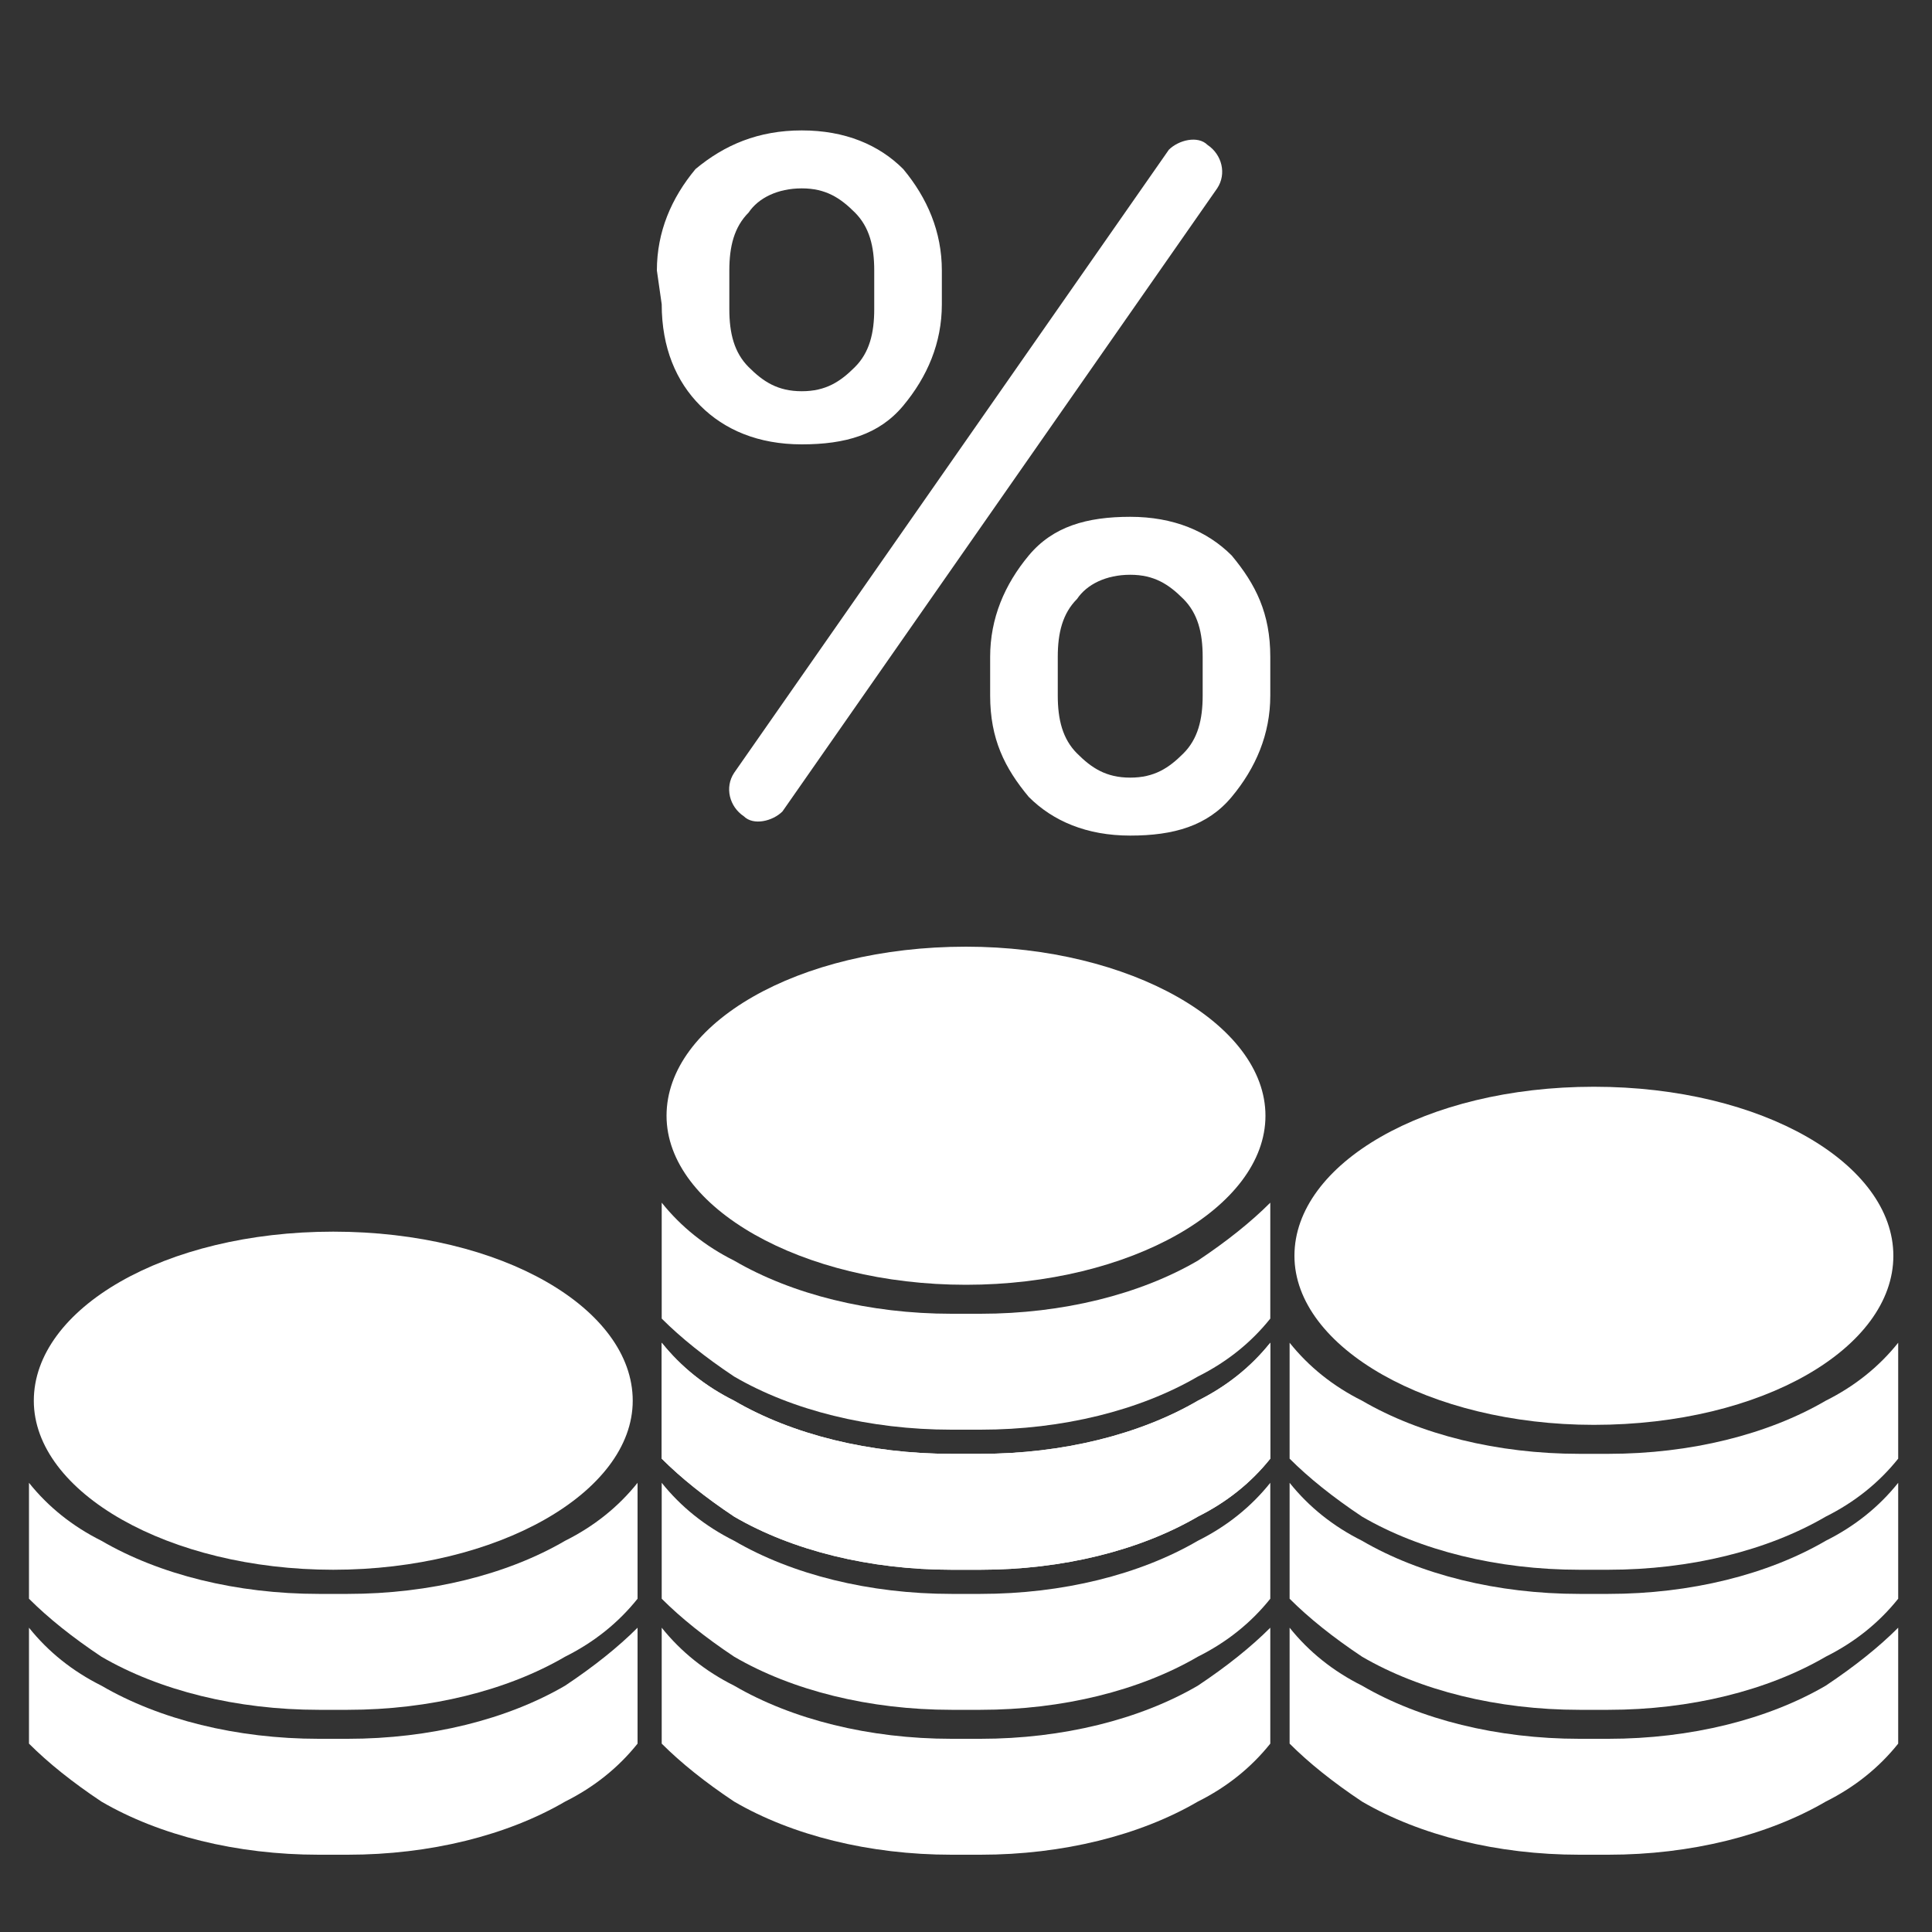 <?xml version="1.0" encoding="utf-8"?>
<svg version="1.1"  xmlns="http://www.w3.org/2000/svg" xmlns:xlink="http://www.w3.org/1999/xlink" x="0px" y="0px" width="40px" height="40px"
	 viewBox="0 0 40 40" enable-background="new 0 0 40 40" xml:space="preserve">
<rect x="0" y="0" width="40" height="40" fill="#333333" stroke="none"/>
<g id="Lag_1">
	<g>
		<path fill="#FFFFFF" d="M21.9,14.4c0,0.5,0.1,0.9,0.4,1.2c0.3,0.3,0.6,0.5,1.1,0.5c0.5,0,0.8-0.2,1.1-0.5s0.4-0.7,0.4-1.2v-0.8
			c0-0.5-0.1-0.9-0.4-1.2c-0.3-0.3-0.6-0.5-1.1-0.5c-0.5,0-0.9,0.2-1.1,0.5c-0.3,0.3-0.4,0.7-0.4,1.2L21.9,14.4L21.9,14.4z
			 M20.5,13.6c0-0.8,0.3-1.5,0.8-2.1c0.5-0.6,1.2-0.8,2.1-0.8c0.9,0,1.6,0.3,2.1,0.8c0.5,0.6,0.8,1.2,0.8,2.1v0.8
			c0,0.8-0.3,1.5-0.8,2.1c-0.5,0.6-1.2,0.8-2.1,0.8c-0.9,0-1.6-0.3-2.1-0.8c-0.5-0.6-0.8-1.2-0.8-2.1L20.5,13.6L20.5,13.6z
			 M15.4,16.9L15.4,16.9c-0.3-0.2-0.4-0.6-0.2-0.9l9-12.9C24.4,2.9,24.8,2.8,25,3c0.3,0.2,0.4,0.6,0.2,0.9l-9,12.9
			C16,17,15.6,17.1,15.4,16.9z M15.1,6.4c0,0.5,0.1,0.9,0.4,1.2c0.3,0.3,0.6,0.5,1.1,0.5c0.5,0,0.8-0.2,1.1-0.5
			c0.3-0.3,0.4-0.7,0.4-1.2V5.6c0-0.5-0.1-0.9-0.4-1.2c-0.3-0.3-0.6-0.5-1.1-0.5c-0.5,0-0.9,0.2-1.1,0.5c-0.3,0.3-0.4,0.7-0.4,1.2
			L15.1,6.4L15.1,6.4z M13.6,5.6c0-0.8,0.3-1.5,0.8-2.1C15,3,15.7,2.7,16.6,2.7c0.9,0,1.6,0.3,2.1,0.8c0.5,0.6,0.8,1.3,0.8,2.1v0.7
			c0,0.8-0.3,1.5-0.8,2.1c-0.5,0.6-1.2,0.8-2.1,0.8c-0.9,0-1.6-0.3-2.1-0.8s-0.8-1.2-0.8-2.1L13.6,5.6L13.6,5.6z"/>
	</g>
	<g>
		<path fill="#FFFFFF" d="M37.8,29c-1.2,0.7-2.8,1.1-4.5,1.1c-0.1,0-0.2,0-0.3,0c-0.1,0-0.2,0-0.3,0c-1.7,0-3.3-0.4-4.5-1.1
			c-0.6-0.3-1.1-0.7-1.5-1.2v2.4c0.4,0.4,0.9,0.8,1.5,1.2c1.2,0.7,2.8,1.1,4.5,1.1c0.1,0,0.2,0,0.3,0c0.1,0,0.2,0,0.3,0
			c1.7,0,3.3-0.4,4.5-1.1c0.6-0.3,1.1-0.7,1.5-1.2v-2.4C38.9,28.3,38.4,28.7,37.8,29z"/>
	</g>
	<g>
		<path fill="#FFFFFF" d="M37.8,31.9c-1.2,0.7-2.8,1.1-4.5,1.1c-0.1,0-0.2,0-0.3,0c-0.1,0-0.2,0-0.3,0c-1.7,0-3.3-0.4-4.5-1.1
			c-0.6-0.3-1.1-0.7-1.5-1.2v2.4c0.4,0.4,0.9,0.8,1.5,1.2c1.2,0.7,2.8,1.1,4.5,1.1c0.1,0,0.2,0,0.3,0c0.1,0,0.2,0,0.3,0
			c1.7,0,3.3-0.4,4.5-1.1c0.6-0.3,1.1-0.7,1.5-1.2v-2.4C38.9,31.2,38.4,31.6,37.8,31.9z"/>
	</g>
	<g>
		<path fill="#FFFFFF" d="M37.8,34.9c-1.2,0.7-2.8,1.1-4.5,1.1c-0.1,0-0.2,0-0.3,0c-0.1,0-0.2,0-0.3,0c-1.7,0-3.3-0.4-4.5-1.1
			c-0.6-0.3-1.1-0.7-1.5-1.2v2.4c0.4,0.4,0.9,0.8,1.5,1.2c1.2,0.7,2.8,1.1,4.5,1.1c0.1,0,0.2,0,0.3,0c0.1,0,0.2,0,0.3,0
			c1.7,0,3.3-0.4,4.5-1.1c0.6-0.3,1.1-0.7,1.5-1.2v-2.4C38.9,34.1,38.4,34.5,37.8,34.9z"/>
	</g>
	<g>
		<path fill="#FFFFFF" d="M33,22.5c-3.5,0-6.2,1.6-6.2,3.5s2.8,3.5,6.2,3.5c3.5,0,6.2-1.6,6.2-3.5S36.5,22.5,33,22.5z"/>
	</g>
	<g>
		<path fill="#FFFFFF" d="M24.8,29c-1.2,0.7-2.8,1.1-4.5,1.1c-0.1,0-0.2,0-0.3,0c-0.1,0-0.2,0-0.3,0c-1.7,0-3.3-0.4-4.5-1.1
			c-0.6-0.3-1.1-0.7-1.5-1.2v2.4c0.4,0.4,0.9,0.8,1.5,1.2c1.2,0.7,2.8,1.1,4.5,1.1c0.1,0,0.2,0,0.3,0s0.2,0,0.3,0
			c1.7,0,3.3-0.4,4.5-1.1c0.6-0.3,1.1-0.7,1.5-1.2v-2.4C25.9,28.3,25.4,28.7,24.8,29z"/>
	</g>
	<g>
		<path fill="#FFFFFF" d="M24.8,31.9C23.6,32.6,22,33,20.3,33c-0.1,0-0.2,0-0.3,0c-0.1,0-0.2,0-0.3,0c-1.7,0-3.3-0.4-4.5-1.1
			c-0.6-0.3-1.1-0.7-1.5-1.2v2.4c0.4,0.4,0.9,0.8,1.5,1.2c1.2,0.7,2.8,1.1,4.5,1.1c0.1,0,0.2,0,0.3,0s0.2,0,0.3,0
			c1.7,0,3.3-0.4,4.5-1.1c0.6-0.3,1.1-0.7,1.5-1.2v-2.4C25.9,31.2,25.4,31.6,24.8,31.9z"/>
	</g>
	<g>
		<path fill="#FFFFFF" d="M24.8,34.9c-1.2,0.7-2.8,1.1-4.5,1.1c-0.1,0-0.2,0-0.3,0c-0.1,0-0.2,0-0.3,0c-1.7,0-3.3-0.4-4.5-1.1
			c-0.6-0.3-1.1-0.7-1.5-1.2v2.4c0.4,0.4,0.9,0.8,1.5,1.2c1.2,0.7,2.8,1.1,4.5,1.1c0.1,0,0.2,0,0.3,0s0.2,0,0.3,0
			c1.7,0,3.3-0.4,4.5-1.1c0.6-0.3,1.1-0.7,1.5-1.2v-2.4C25.9,34.1,25.4,34.5,24.8,34.9z"/>
	</g>
	<g>
		<path fill="#FFFFFF" d="M24.8,26.1c-1.2,0.7-2.8,1.1-4.5,1.1c-0.1,0-0.2,0-0.3,0c-0.1,0-0.2,0-0.3,0c-1.7,0-3.3-0.4-4.5-1.1
			c-0.6-0.3-1.1-0.7-1.5-1.2v2.4c0.4,0.4,0.9,0.8,1.5,1.2c1.2,0.7,2.8,1.1,4.5,1.1c0.1,0,0.2,0,0.3,0s0.2,0,0.3,0
			c1.7,0,3.3-0.4,4.5-1.1c0.6-0.3,1.1-0.7,1.5-1.2v-2.4C25.9,25.3,25.4,25.7,24.8,26.1z"/>
	</g>
	<g>
		<path fill="#FFFFFF" d="M24.8,29c-1.2,0.7-2.8,1.1-4.5,1.1c-0.1,0-0.2,0-0.3,0c-0.1,0-0.2,0-0.3,0c-1.7,0-3.3-0.4-4.5-1.1
			c-0.6-0.3-1.1-0.7-1.5-1.2v2.4c0.4,0.4,0.9,0.8,1.5,1.2c1.2,0.7,2.8,1.1,4.5,1.1c0.1,0,0.2,0,0.3,0s0.2,0,0.3,0
			c1.7,0,3.3-0.4,4.5-1.1c0.6-0.3,1.1-0.7,1.5-1.2v-2.4C25.9,28.3,25.4,28.7,24.8,29z"/>
	</g>
	<g>
		<path fill="#FFFFFF" d="M20,19.6c-3.5,0-6.2,1.6-6.2,3.5s2.8,3.5,6.2,3.5s6.2-1.6,6.2-3.5S23.4,19.6,20,19.6L20,19.6z"/>
	</g>
	<g>
		<path fill="#FFFFFF" d="M11.7,31.9C10.5,32.6,8.9,33,7.2,33c-0.1,0-0.2,0-0.3,0s-0.2,0-0.3,0c-1.7,0-3.3-0.4-4.5-1.1
			c-0.6-0.3-1.1-0.7-1.5-1.2v2.4c0.4,0.4,0.9,0.8,1.5,1.2c1.2,0.7,2.8,1.1,4.5,1.1c0.1,0,0.2,0,0.3,0s0.2,0,0.3,0
			c1.7,0,3.3-0.4,4.5-1.1c0.6-0.3,1.1-0.7,1.5-1.2v-2.4C12.8,31.2,12.3,31.6,11.7,31.9z"/>
	</g>
	<g>
		<path fill="#FFFFFF" d="M11.7,34.9c-1.2,0.7-2.8,1.1-4.5,1.1c-0.1,0-0.2,0-0.3,0s-0.2,0-0.3,0c-1.7,0-3.3-0.4-4.5-1.1
			c-0.6-0.3-1.1-0.7-1.5-1.2v2.4c0.4,0.4,0.9,0.8,1.5,1.2c1.2,0.7,2.8,1.1,4.5,1.1c0.1,0,0.2,0,0.3,0s0.2,0,0.3,0
			c1.7,0,3.3-0.4,4.5-1.1c0.6-0.3,1.1-0.7,1.5-1.2v-2.4C12.8,34.1,12.3,34.5,11.7,34.9z"/>
	</g>
	<g>
		<path fill="#FFFFFF" d="M6.9,25.5c-3.5,0-6.2,1.6-6.2,3.5s2.8,3.5,6.2,3.5s6.2-1.6,6.2-3.5S10.4,25.5,6.9,25.5z"/>
	</g>
</g>
<g id="tekst">
</g>
</svg>
